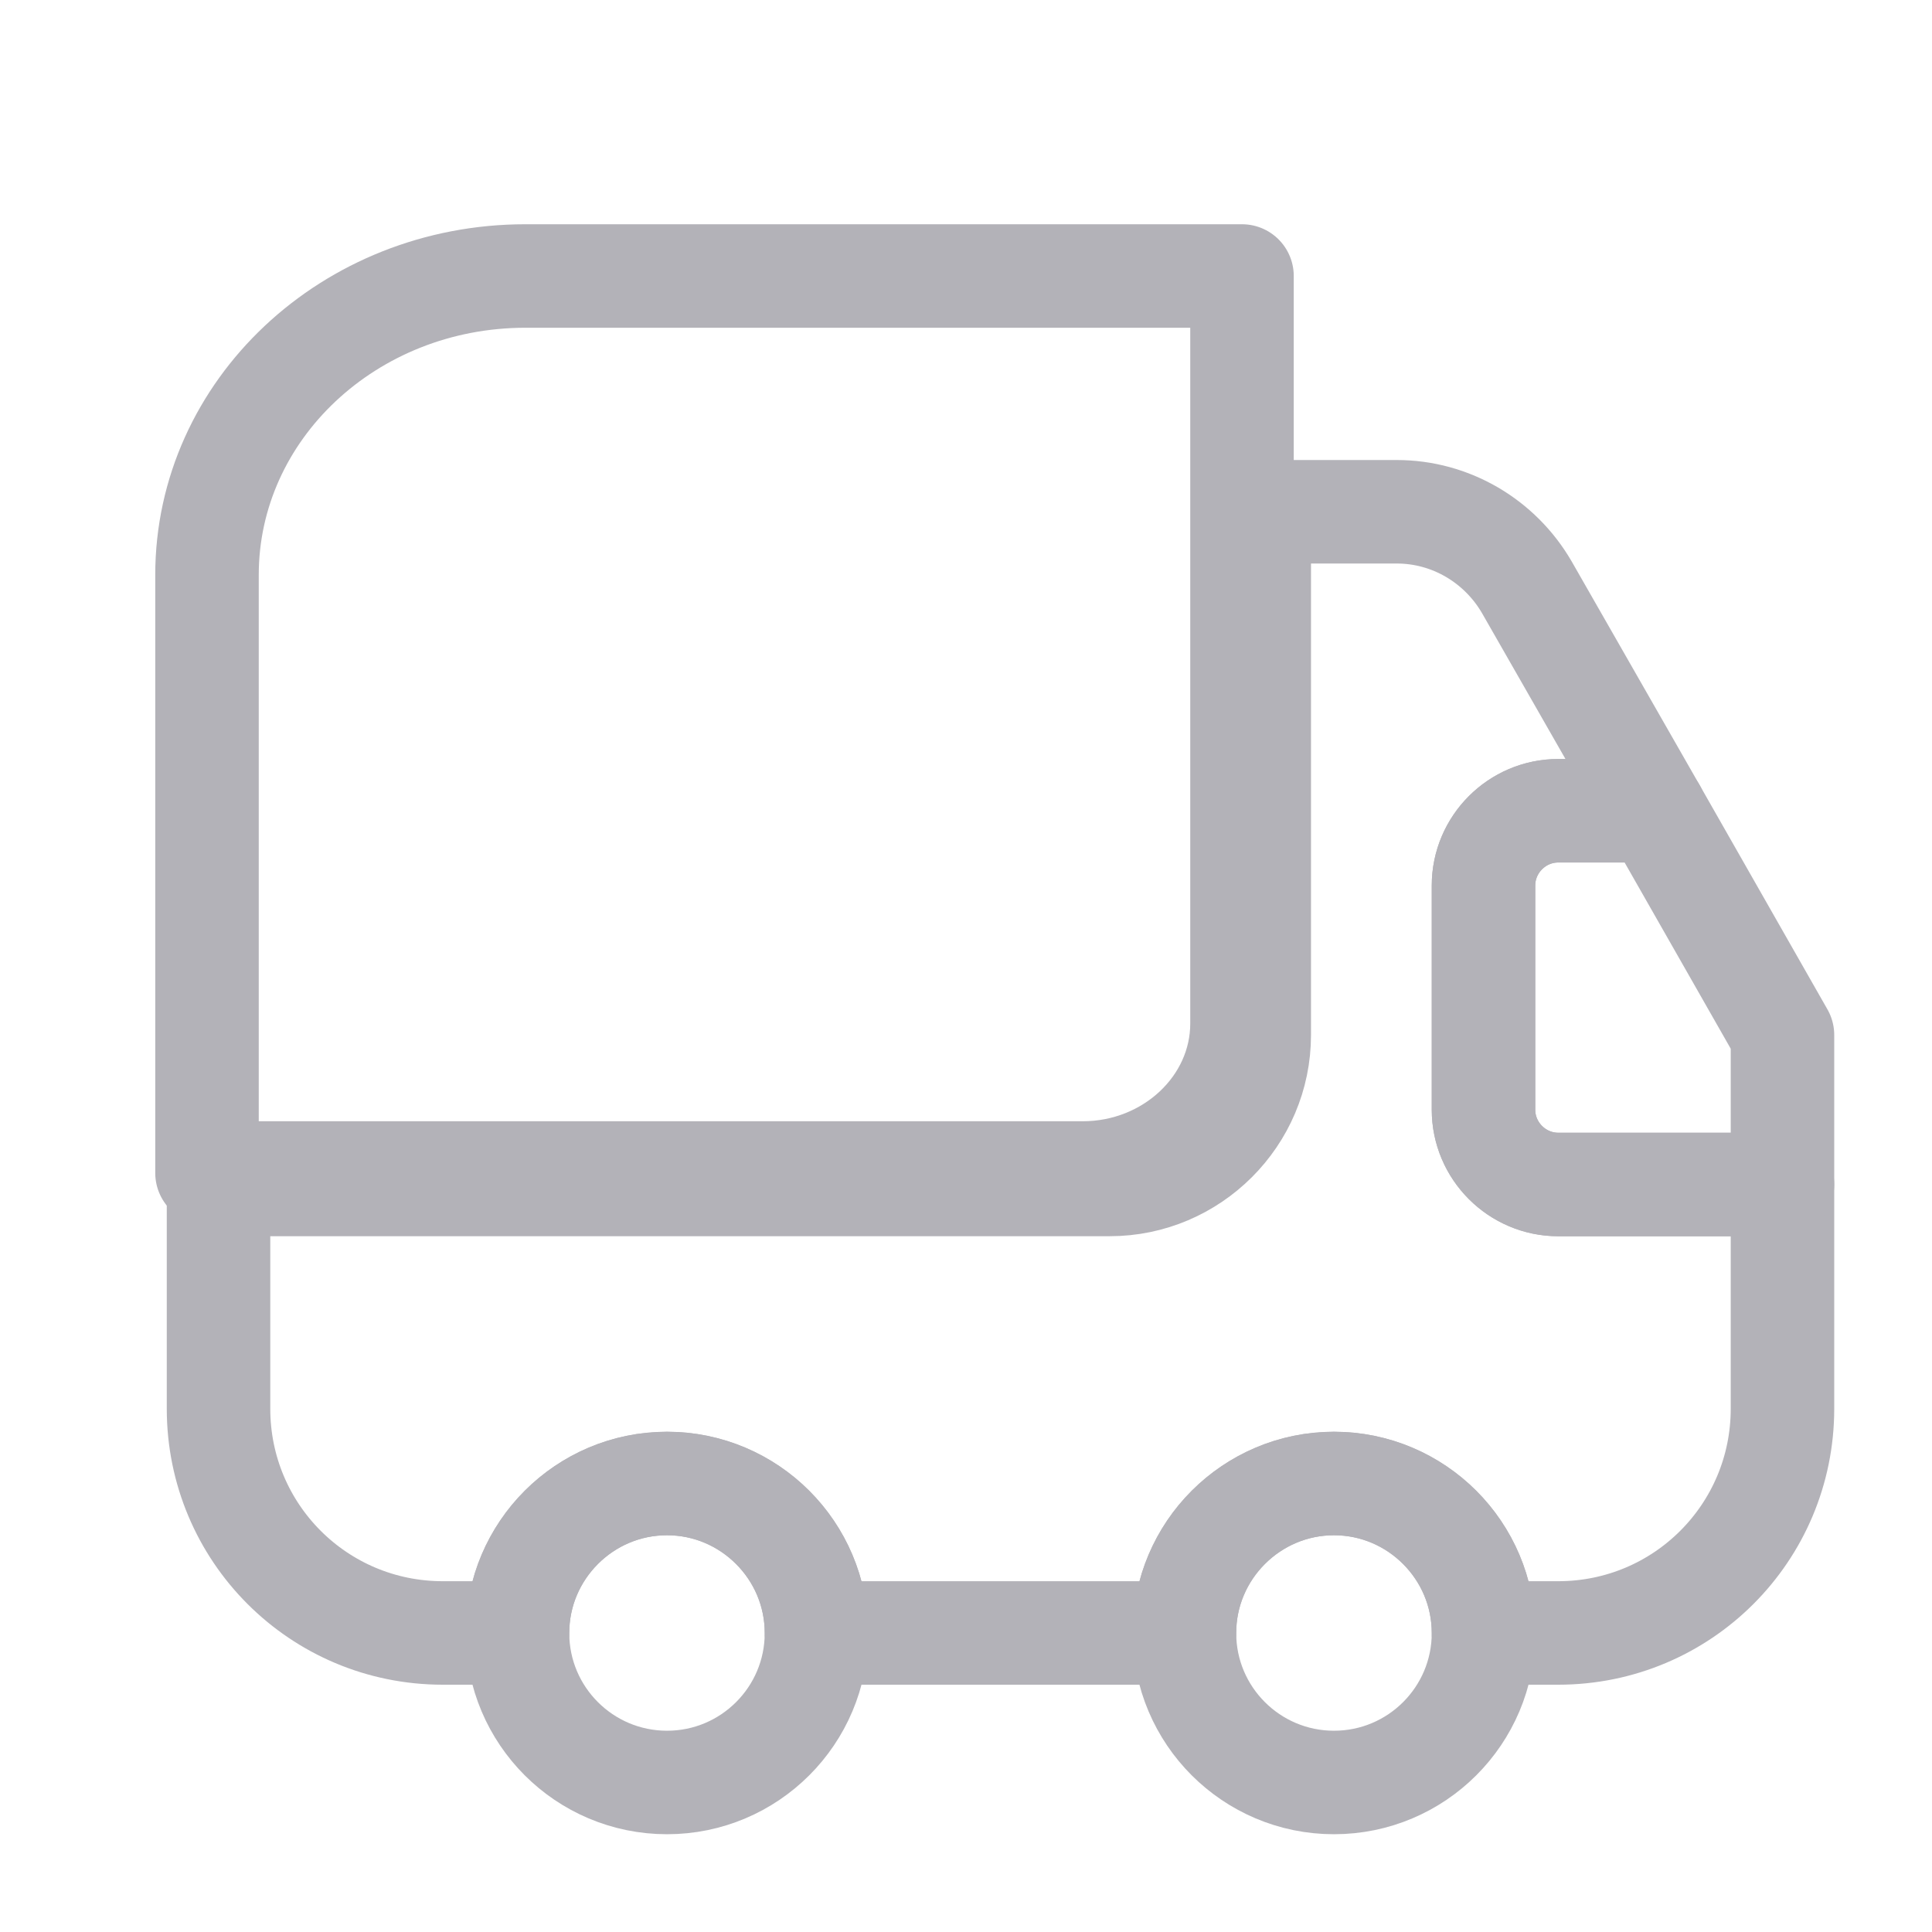 <svg width="28" height="28" viewBox="0 0 28 28" fill="none" xmlns="http://www.w3.org/2000/svg">
    <path d="M18 4V14.833C18 16.025 16.962 17 15.692 17H3V8.333C3 5.939 5.065 4 7.615 4H18Z" stroke="#B3B2B8"
          stroke-width="1.5" stroke-linecap="round" stroke-linejoin="round"/>
    <path d="M25.833 17.166V20.416C25.833 22.215 24.381 23.666 22.583 23.666H21.5C21.5 22.475 20.525 21.5 19.333 21.5C18.142 21.5 17.166 22.475 17.166 23.666H11.833C11.833 22.475 10.858 21.5 9.666 21.5C8.475 21.5 7.5 22.475 7.5 23.666H6.417C4.618 23.666 3.167 22.215 3.167 20.416V17.166H16.083C17.275 17.166 18.25 16.192 18.25 15V7.417H20.243C21.023 7.417 21.738 7.839 22.128 8.511L23.981 11.75H22.583C21.987 11.75 21.5 12.237 21.5 12.833V16.083C21.5 16.679 21.987 17.166 22.583 17.166H25.833Z"
          stroke="#B3B2B8" stroke-width="1.5" stroke-linecap="round" stroke-linejoin="round"/>
    <path d="M9.667 25.833C10.863 25.833 11.833 24.863 11.833 23.667C11.833 22.47 10.863 21.5 9.667 21.5C8.47 21.5 7.5 22.47 7.5 23.667C7.5 24.863 8.47 25.833 9.667 25.833Z"
          stroke="#B3B2B8" stroke-width="1.5" stroke-linecap="round" stroke-linejoin="round"/>
    <path d="M19.333 25.833C20.53 25.833 21.5 24.863 21.5 23.667C21.5 22.47 20.53 21.5 19.333 21.5C18.137 21.5 17.166 22.47 17.166 23.667C17.166 24.863 18.137 25.833 19.333 25.833Z"
          stroke="#B3B2B8" stroke-width="1.5" stroke-linecap="round" stroke-linejoin="round"/>
    <path d="M25.833 15V17.167H22.583C21.988 17.167 21.5 16.679 21.5 16.083V12.833C21.5 12.238 21.988 11.75 22.583 11.75H23.981L25.833 15Z"
          stroke="#B3B2B8" stroke-width="1.5" stroke-linecap="round" stroke-linejoin="round"/>
</svg>
